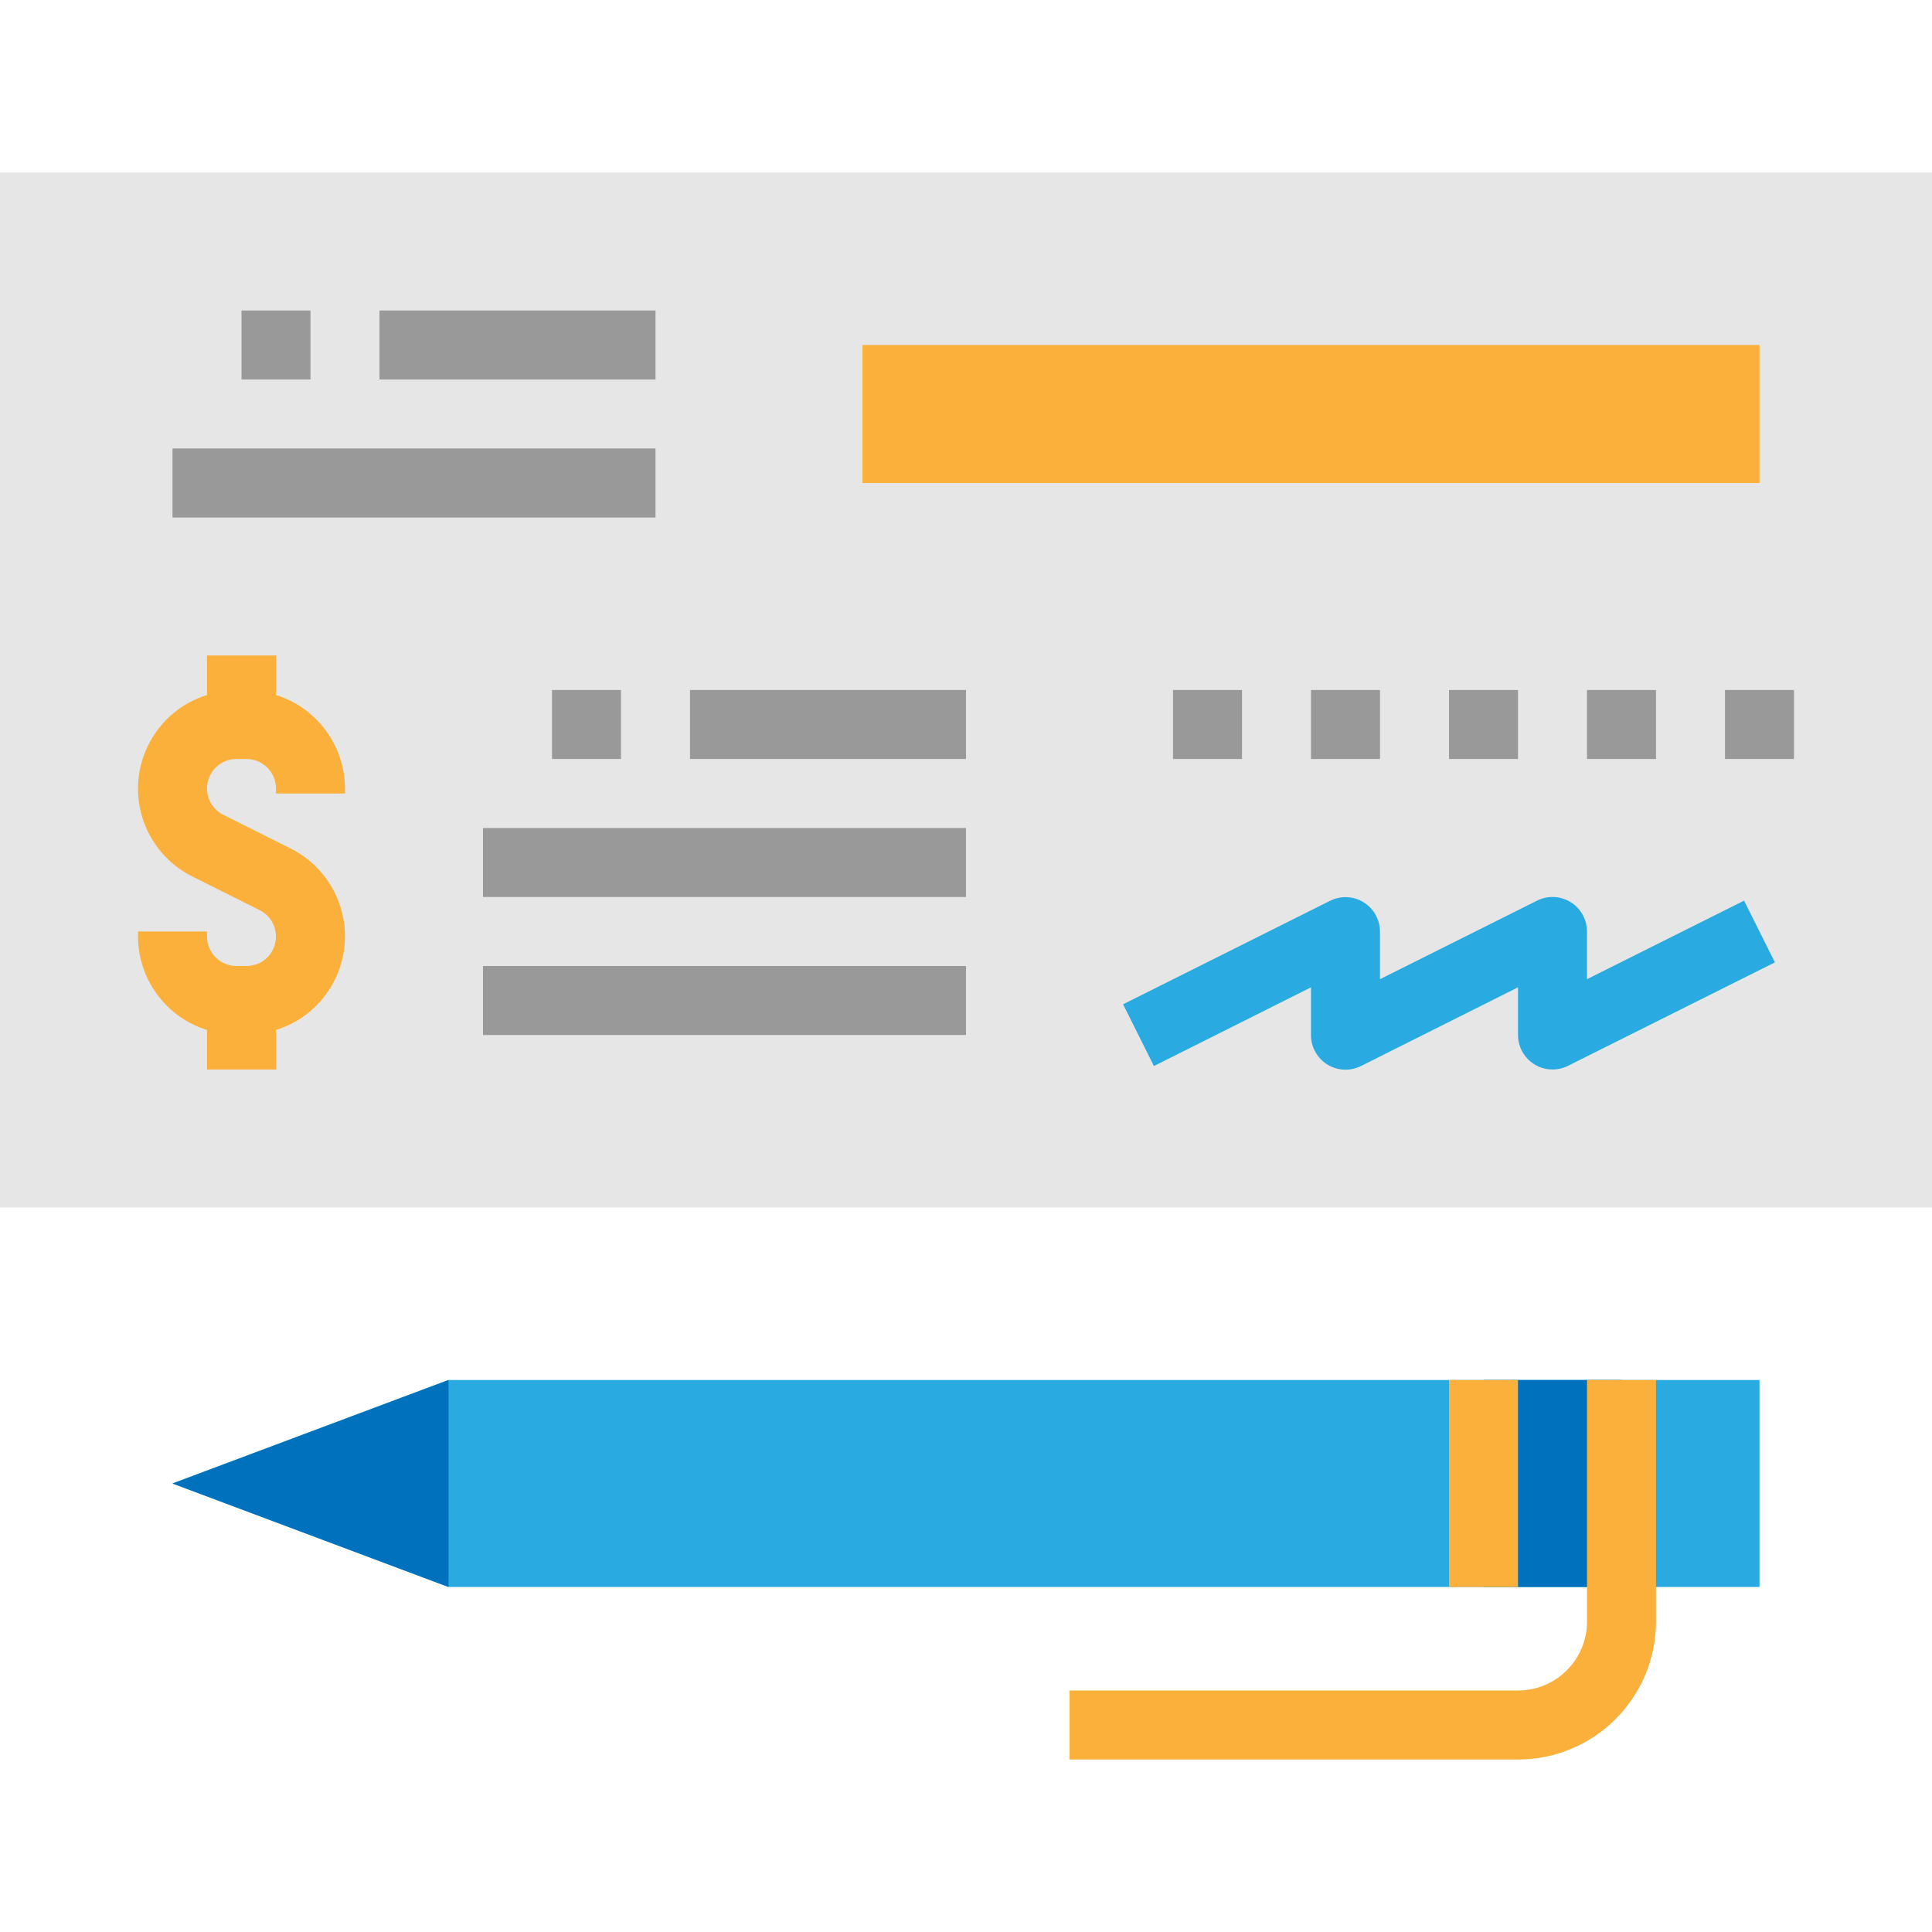 <?xml version="1.0" encoding="iso-8859-1"?>
<!-- Generator: Adobe Illustrator 19.0.0, SVG Export Plug-In . SVG Version: 6.00 Build 0)  -->
<svg version="1.1" id="Capa_1" xmlns="http://www.w3.org/2000/svg" xmlns:xlink="http://www.w3.org/1999/xlink" x="0px" y="0px"
	 viewBox="0 0 512 512" style="enable-background:new 0 0 512 512;" xml:space="preserve">
<path style="fill:#29ABE2;" d="M118.857,420.571l-73.143-27.429l73.143-27.429h347.429v54.857H118.857z"/>
<path style="fill:#0071BC;" d="M393.143,365.714h36.571v54.857h-36.571V365.714z"/>
<path style="fill:#E6E6E6;" d="M0,45.714h512V320H0V45.714z"/>
<g>
	<path style="fill:#FBB03B;" d="M402.286,466.286H283.429V448h118.857c10.103,0,18.286-8.183,18.286-18.286v-64h18.286v64
		C438.857,449.911,422.482,466.286,402.286,466.286z"/>
	<path style="fill:#FBB03B;" d="M384,365.714h18.286v54.857H384V365.714z"/>
</g>
<path style="fill:#0071BC;" d="M118.857,365.714l-73.143,27.429l73.143,27.429V365.714z"/>
<path style="fill:#29ABE2;" d="M411.429,283.429c-5.047,0-9.143-4.096-9.143-9.143V261.65l-41.627,20.864
	c-4.517,2.258-10.011,0.43-12.27-4.096c-0.64-1.28-0.969-2.697-0.96-4.133V261.65l-41.627,20.864l-8.174-16.366l54.857-27.429
	c4.517-2.258,10.011-0.43,12.27,4.096c0.622,1.253,0.951,2.633,0.96,4.041v12.635l41.627-20.818
	c4.517-2.258,10.011-0.43,12.27,4.096c0.631,1.262,0.96,2.67,0.96,4.087v12.635l41.627-20.818l8.174,16.366l-54.857,27.429
	C414.245,283.099,412.846,283.429,411.429,283.429z"/>
<g>
	<path style="fill:#999999;" d="M45.714,118.857h128v18.286h-128V118.857z"/>
	<path style="fill:#999999;" d="M100.571,82.286h73.143v18.286h-73.143V82.286z"/>
	<path style="fill:#999999;" d="M128,219.429h128v18.286H128V219.429z"/>
	<path style="fill:#999999;" d="M128,256h128v18.286H128V256z"/>
	<path style="fill:#999999;" d="M182.857,182.857H256v18.286h-73.143V182.857z"/>
</g>
<g>
	<path style="fill:#FBB03B;" d="M265.143,128h-36.571V91.429h237.714V128H301.714H265.143z"/>
	<path style="fill:#FBB03B;" d="M91.429,210.286v-1.335c-0.046-11.365-7.442-21.385-18.286-24.768v-10.469H54.857v10.469
		c-13.714,4.27-21.367,18.843-17.106,32.549c2.112,6.775,6.894,12.398,13.248,15.561l17.819,8.914
		c3.858,1.929,5.422,6.619,3.493,10.478c-1.317,2.642-4.023,4.315-6.976,4.315h-2.67c-4.306-0.009-7.799-3.502-7.808-7.808v-1.335
		H36.571v1.335c0.046,11.365,7.442,21.385,18.286,24.768v10.469h18.286V272.96c13.714-4.27,21.367-18.843,17.106-32.549
		c-2.112-6.775-6.894-12.398-13.248-15.561l-17.819-8.914c-3.858-1.929-5.422-6.619-3.493-10.478
		c1.317-2.642,4.023-4.315,6.976-4.315h2.67c4.306,0.009,7.799,3.502,7.808,7.808v1.335H91.429z"/>
</g>
<g>
	<path style="fill:#999999;" d="M64,82.286h18.286v18.286H64V82.286z"/>
	<path style="fill:#999999;" d="M146.286,182.857h18.286v18.286h-18.286V182.857z"/>
	<path style="fill:#999999;" d="M310.857,182.857h18.286v18.286h-18.286V182.857z"/>
	<path style="fill:#999999;" d="M347.429,182.857h18.286v18.286h-18.286V182.857z"/>
	<path style="fill:#999999;" d="M384,182.857h18.286v18.286H384V182.857z"/>
	<path style="fill:#999999;" d="M420.571,182.857h18.286v18.286h-18.286V182.857z"/>
	<path style="fill:#999999;" d="M457.143,182.857h18.286v18.286h-18.286V182.857z"/>
</g>
<g>
</g>
<g>
</g>
<g>
</g>
<g>
</g>
<g>
</g>
<g>
</g>
<g>
</g>
<g>
</g>
<g>
</g>
<g>
</g>
<g>
</g>
<g>
</g>
<g>
</g>
<g>
</g>
<g>
</g>
</svg>

